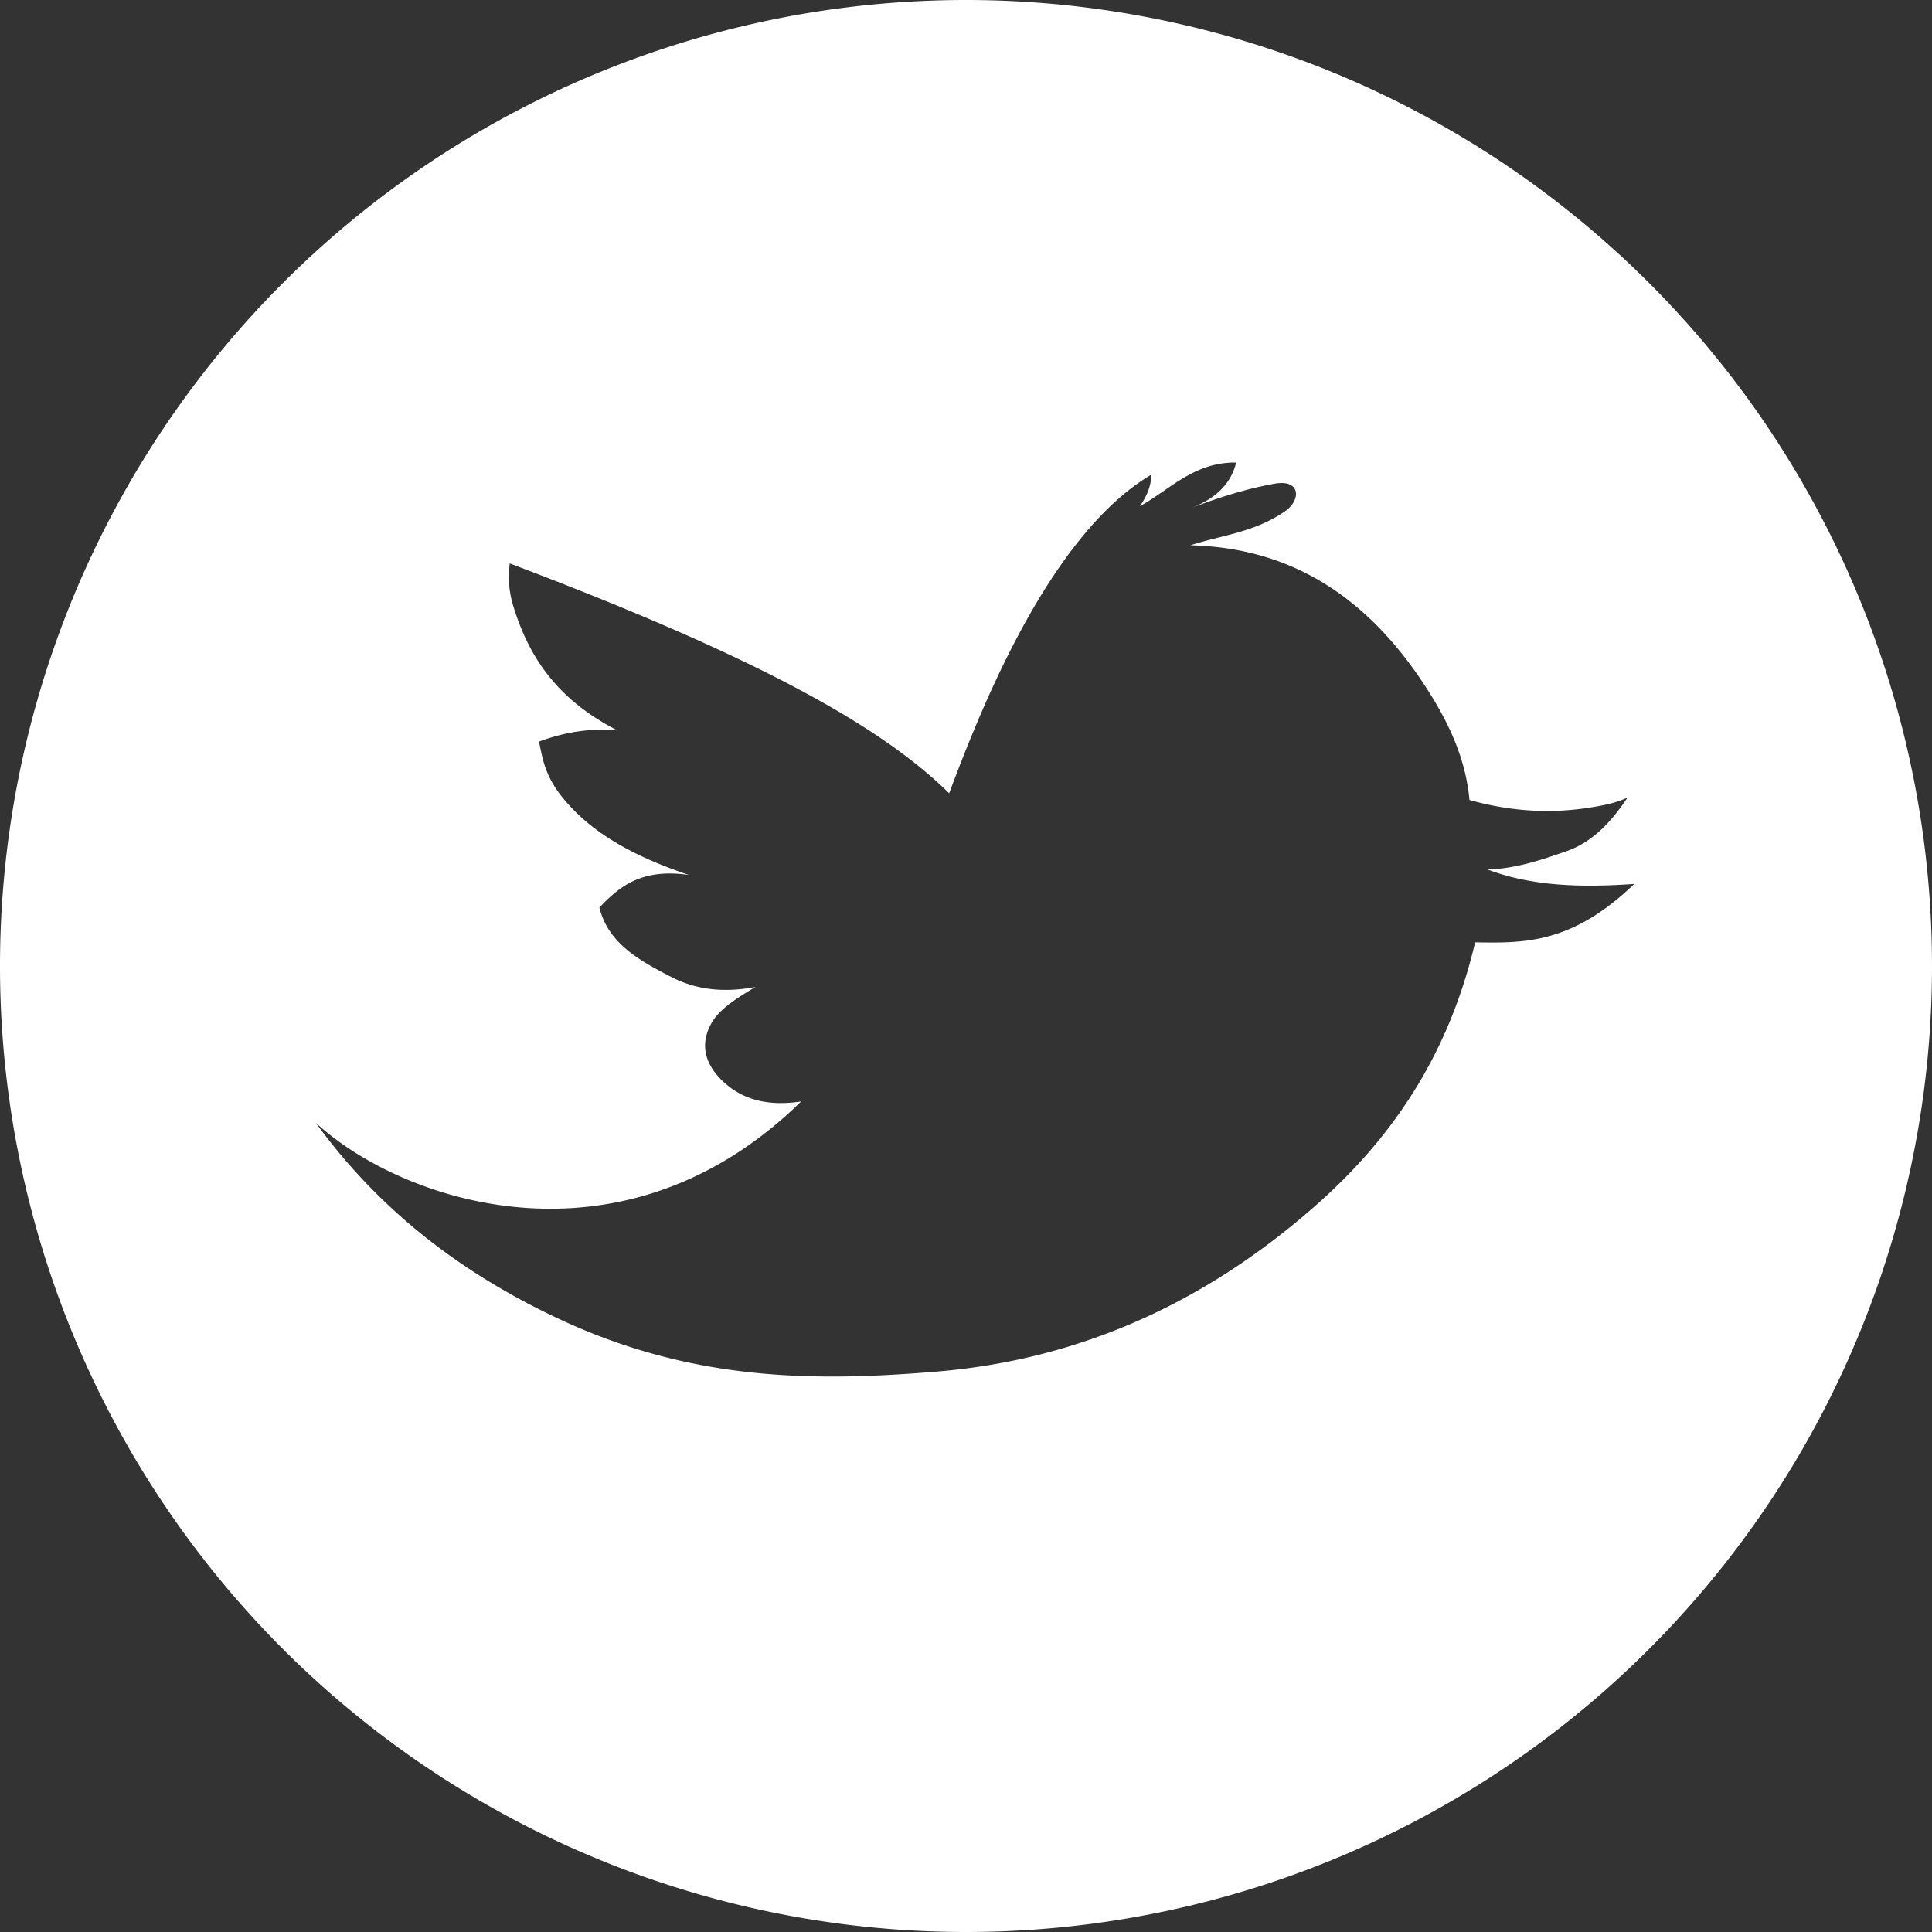 <?xml version="1.0" encoding="UTF-8"?>
<svg version="1.1" viewBox="0 0 32 32" xmlns="http://www.w3.org/2000/svg">
 <rect x="0" y="0" width="32" height="32" fill="#333333" stroke="none"/>
 <g transform="translate(-106,-93.645)">
  <path d="m122 93.645a16.001 16.001 0 0 0-16 16 16.001 16.001 0 0 0 16 16 16.001 16.001 0 0 0 16-16 16.001 16.001 0 0 0-16-16zm4.475 7.66c-0.081 0.329-0.31 0.591-0.76 0.76 0.455-0.174 0.914-0.322 1.392-0.408 0.443-0.08 0.438 0.271 0.188 0.448-0.508 0.358-1.049 0.4-1.579 0.572 1.625 0.038 2.953 0.812 3.991 2.491 0.345 0.558 0.577 1.116 0.632 1.727 0.693 0.195 1.383 0.235 2.079 0.112 0.191-0.032 0.37-0.073 0.539-0.152-0.271 0.406-0.582 0.741-1.02 0.892-0.418 0.145-0.837 0.287-1.3 0.299 0.752 0.285 1.581 0.299 2.431 0.24-1.041 1.002-1.836 0.979-2.635 0.967-0.351 1.48-1.069 2.955-2.583 4.307-1.986 1.773-4.125 2.618-6.333 2.803-2.071 0.173-4.072 0.151-6.258-0.872-1.62-0.758-2.979-1.803-4.03-3.251 1.421 1.314 5.071 2.559 8.041-0.352-0.534 0.083-0.978-0.019-1.316-0.352-0.322-0.318-0.339-0.648-0.168-0.948 0.14-0.244 0.434-0.417 0.724-0.595-0.525 0.098-0.975 0.045-1.375-0.158-0.537-0.275-1.061-0.562-1.207-1.158 0.329-0.346 0.696-0.656 1.487-0.539-0.744-0.248-1.412-0.574-1.895-1.059-0.471-0.473-0.517-0.781-0.592-1.151 0.411-0.152 0.839-0.229 1.3-0.184-1.041-0.532-1.483-1.266-1.727-2.063-0.074-0.241-0.087-0.469-0.058-0.704 4.215 1.591 6.188 2.734 7.278 3.807 0.49-1.305 1.634-4.26 3.343-5.274 8e-3 0.161-0.057 0.334-0.184 0.52 0.506-0.282 0.9-0.733 1.596-0.724z" fill="#fff" stroke-width=".385"/>
 </g>
</svg>
